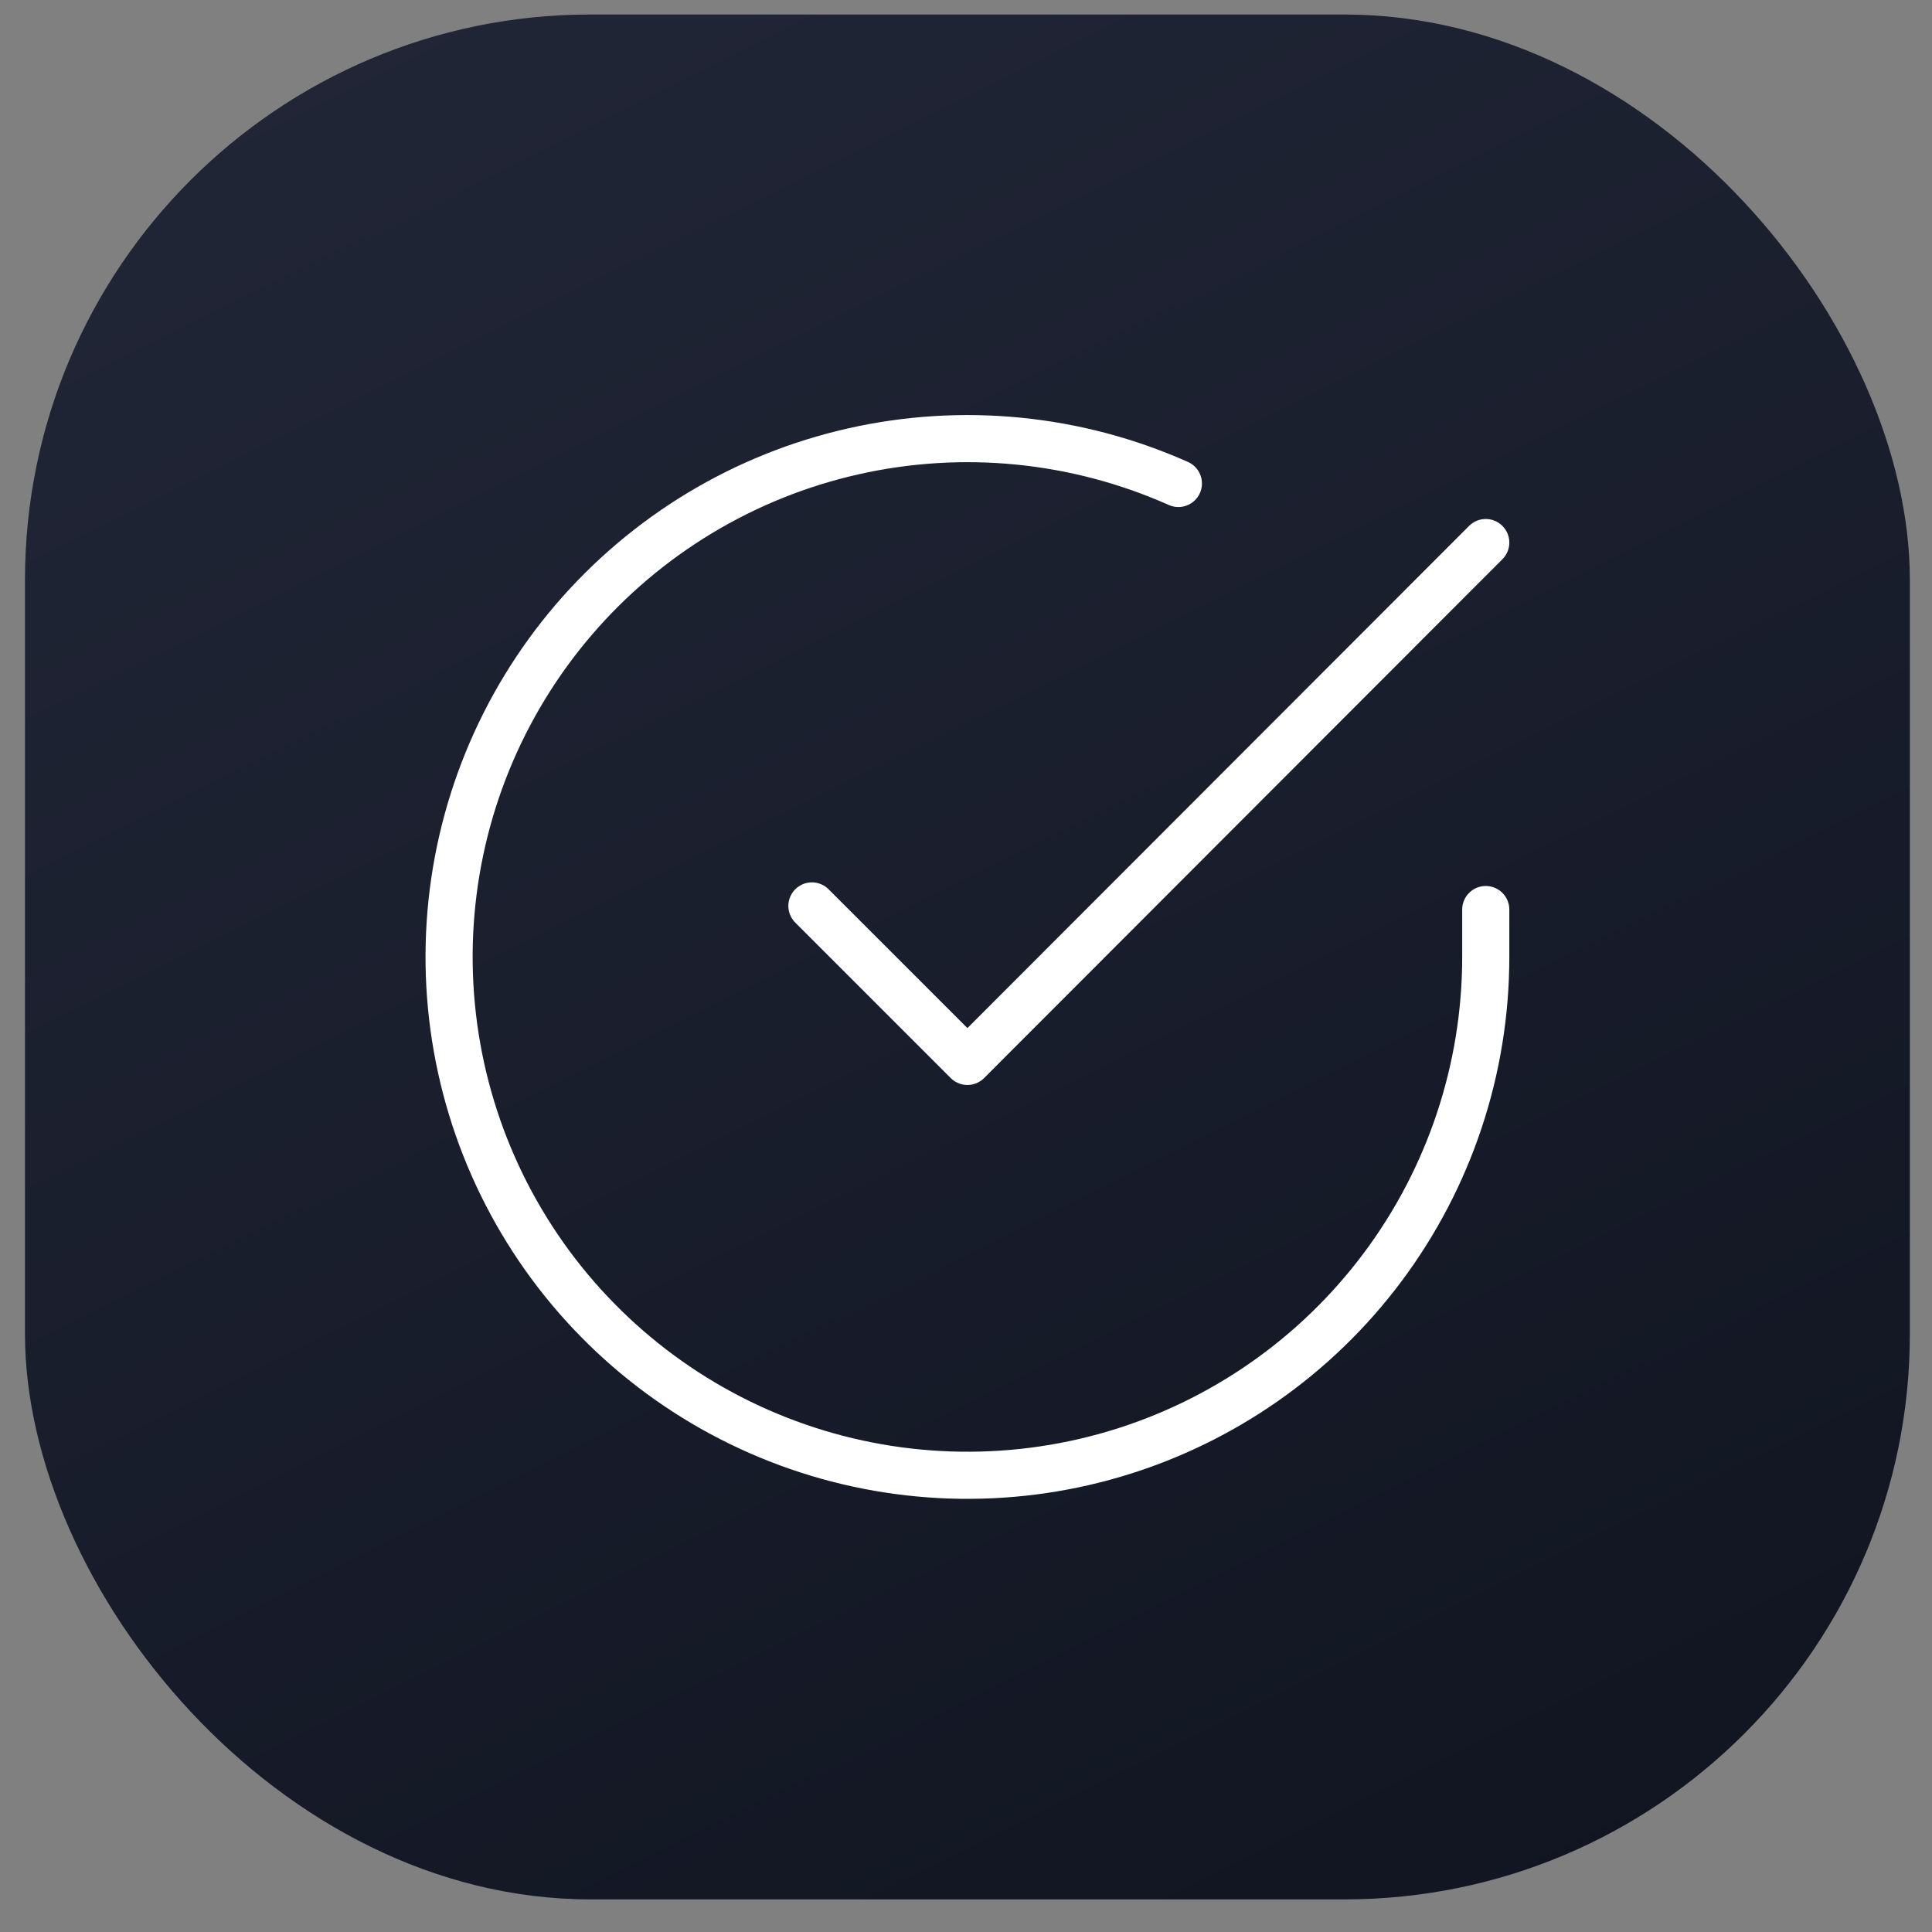 <svg width="41" height="41" viewBox="0 0 41 41" fill="none" xmlns="http://www.w3.org/2000/svg">
<rect x="0" y="0" width="41" height="41" fill="#808080" stroke="none"/>
<rect x="0.53" y="0.308" width="40" height="40" rx="12" fill="url(#paint0_linear_334_358)"/>
<path d="M31.53 19.302V20.314C31.529 22.686 30.761 24.994 29.34 26.894C27.92 28.794 25.924 30.184 23.649 30.857C21.374 31.529 18.943 31.448 16.718 30.626C14.493 29.804 12.593 28.285 11.302 26.295C10.011 24.305 9.398 21.951 9.554 19.584C9.71 17.217 10.627 14.964 12.168 13.161C13.71 11.358 15.792 10.101 18.106 9.579C20.42 9.056 22.841 9.295 25.007 10.26" stroke="white" stroke-linecap="round" stroke-linejoin="round"/>
<path d="M31.53 11.514L20.53 22.525L17.23 19.225" stroke="white" stroke-linecap="round" stroke-linejoin="round"/>
<defs>
<linearGradient id="paint0_linear_334_358" x1="0.53" y1="0.308" x2="24.365" y2="48.331" gradientUnits="userSpaceOnUse">
<stop stop-color="#222738"/>
<stop offset="1" stop-color="#101420"/>
</linearGradient>
</defs>
</svg>
